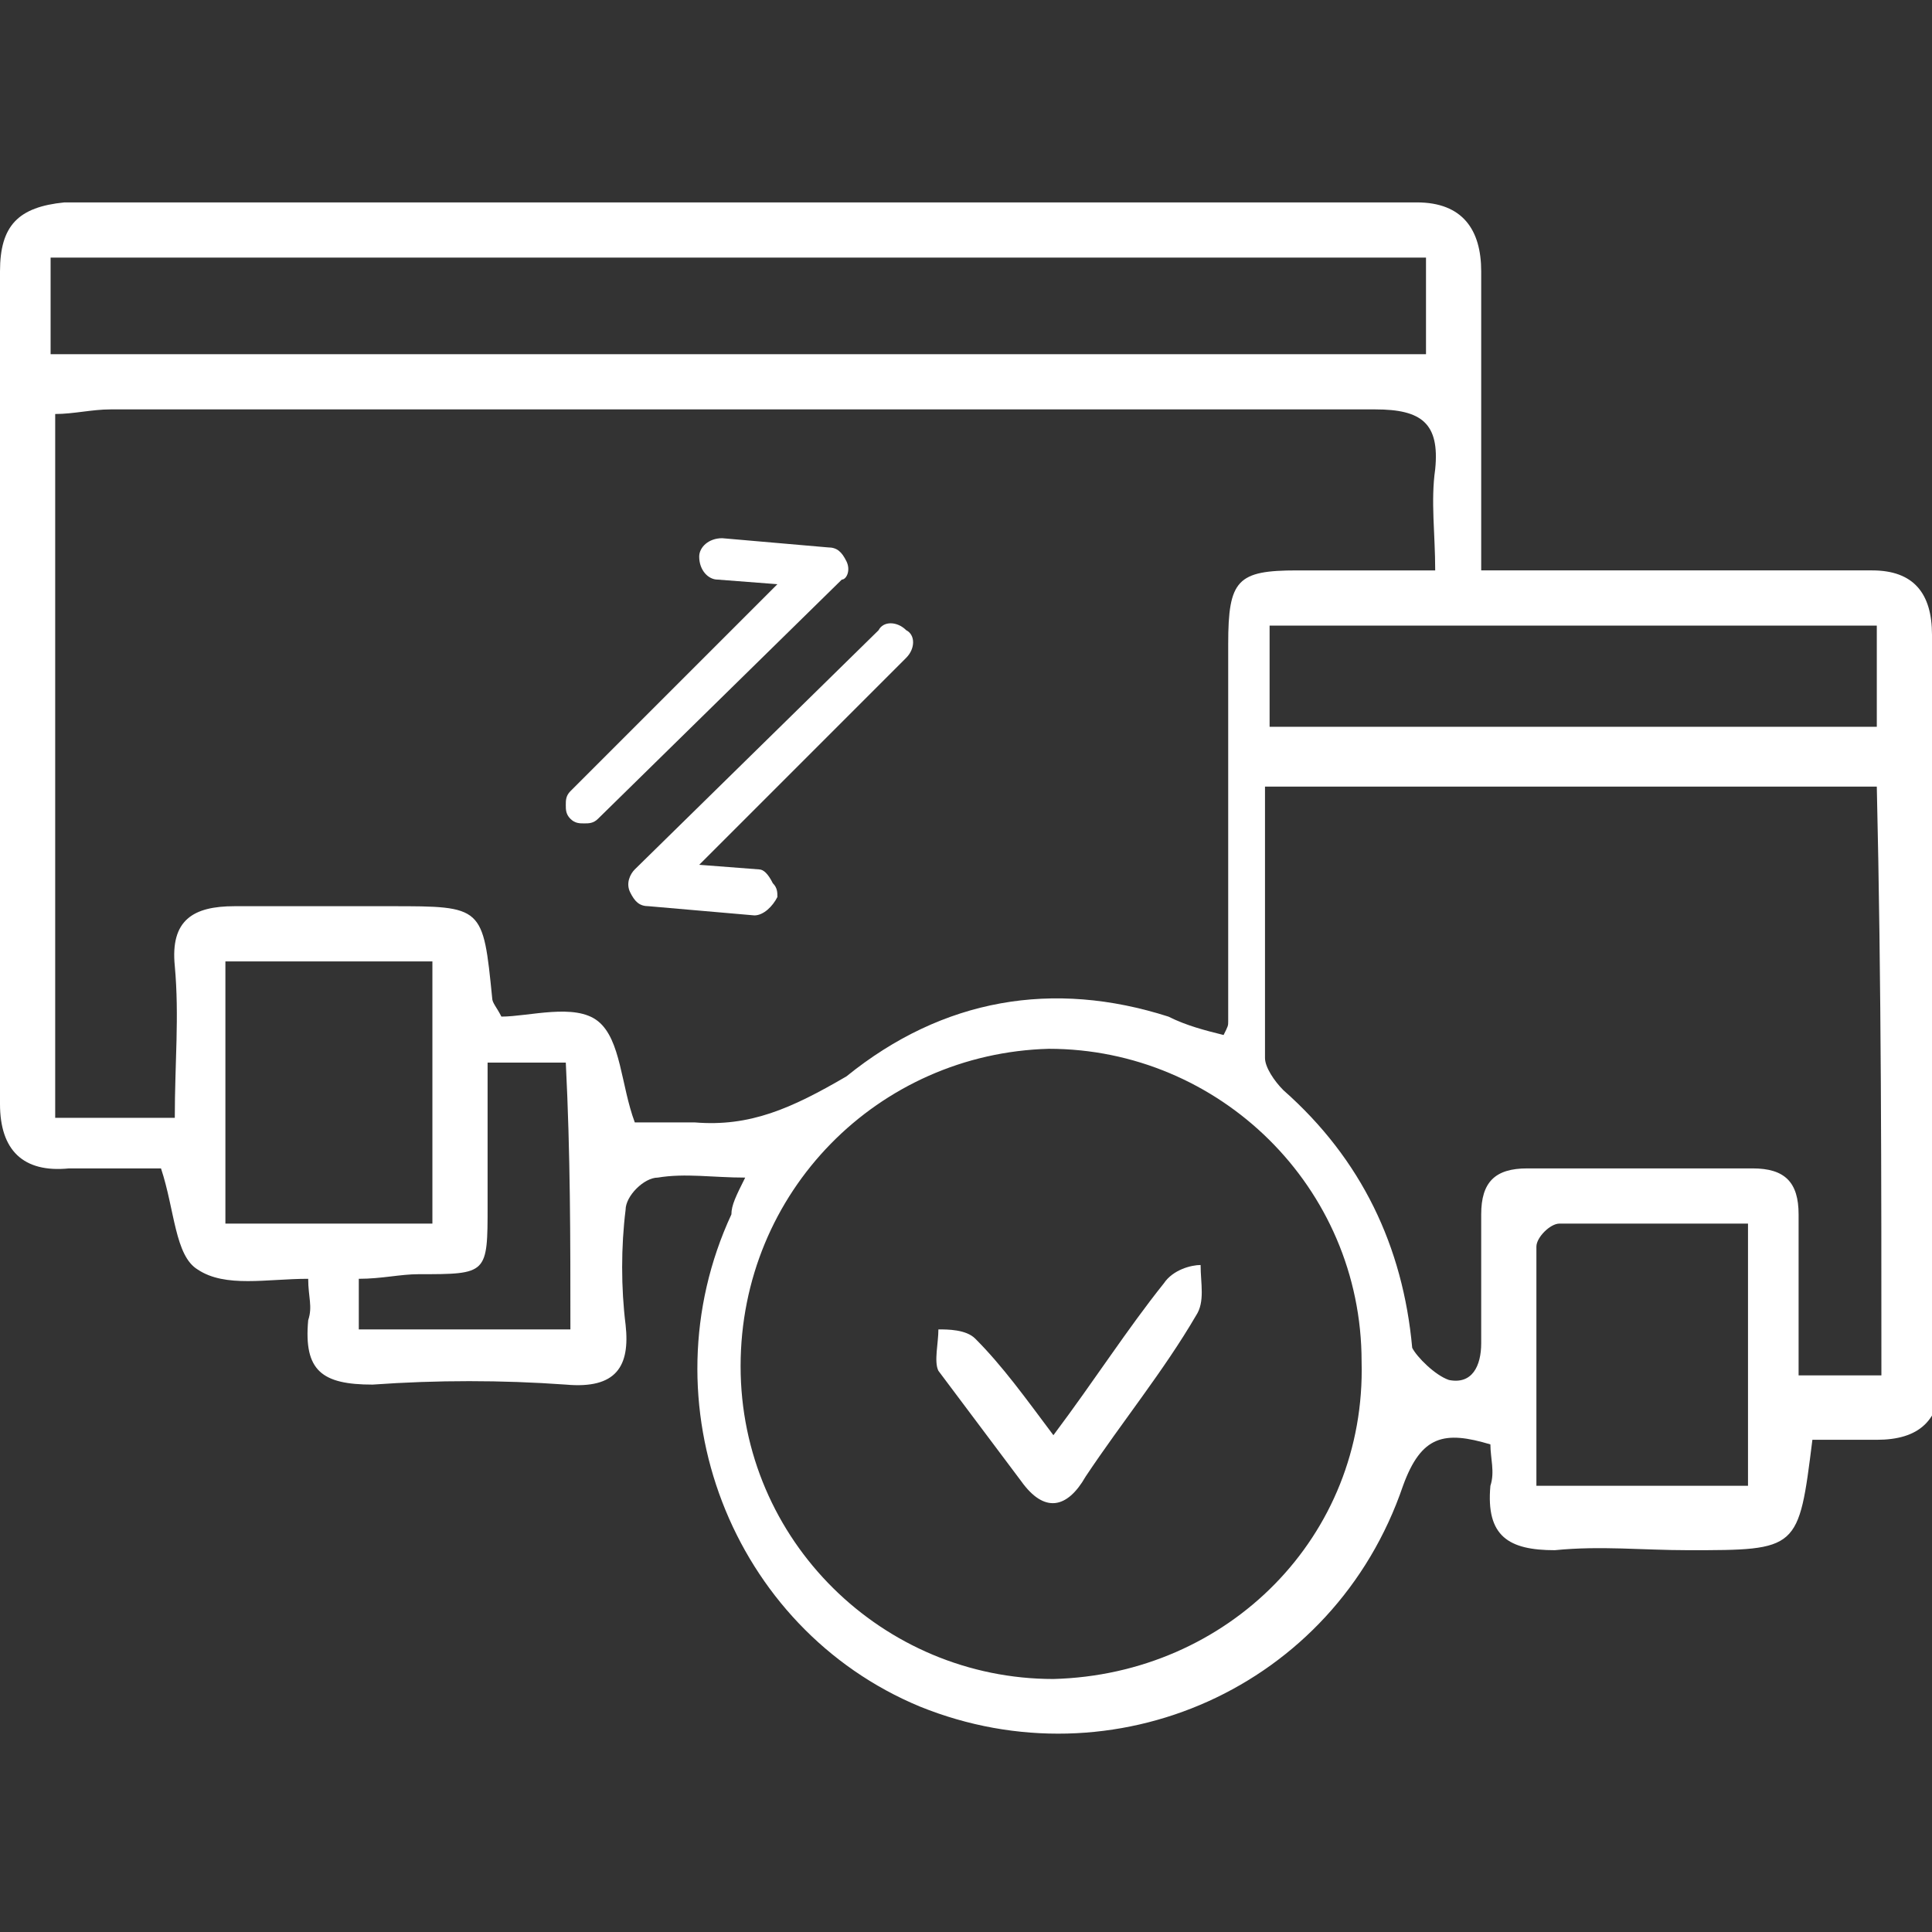 <?xml version="1.0" encoding="utf-8"?>
<!-- Generator: Adobe Illustrator 19.0.0, SVG Export Plug-In . SVG Version: 6.00 Build 0)  -->
<svg version="1.1" id="Layer_1" xmlns="http://www.w3.org/2000/svg" xmlns:xlink="http://www.w3.org/1999/xlink" x="0px" y="0px"
	 viewBox="0 0 42 42" style="enable-background:new 0 0 42 42;" xml:space="preserve">
<rect x="0" y="0" width="42" height="42" fill="#333333" stroke="none"/>
<style type="text/css">
	.st0{fill:#FFFFFF;}
</style>
<g id="XMLID_524_">
	<path id="XMLID_556_" class="st0" d="M42,13.8c0-0.9-0.4-1.4-1.3-1.4c-1,0-1.9,0-2.9,0c-1.8,0-3.7,0-5.6,0c0-0.5,0-0.9,0-1.3
		c0-1.7,0-3.5,0-5.2c0-0.9-0.4-1.5-1.4-1.5c-9.8,0-19.6,0-29.4,0C0.4,4.5,0,4.9,0,5.9C0,11.9,0,18,0,24c0,1,0.5,1.5,1.5,1.4
		c0.7,0,1.5,0,2,0c0.3,0.9,0.3,1.9,0.8,2.2c0.6,0.4,1.5,0.2,2.4,0.2c0,0.4,0.1,0.6,0,0.9c-0.1,1.1,0.3,1.4,1.4,1.4
		c1.4-0.1,2.8-0.1,4.2,0c1.1,0.1,1.4-0.4,1.3-1.3c-0.1-0.8-0.1-1.7,0-2.5c0-0.3,0.4-0.7,0.7-0.7c0.6-0.1,1.2,0,1.9,0
		c-0.2,0.4-0.3,0.6-0.3,0.8c-1.9,4.1,0,9,4.1,10.7c4.2,1.7,9-0.4,10.5-4.8c0.4-1.1,0.9-1.2,1.9-0.9c0,0.3,0.1,0.6,0,0.9
		c-0.1,1.1,0.4,1.4,1.4,1.4c1-0.1,1.9,0,2.9,0c2.4,0,2.4,0,2.7-2.4c0.5,0,0.9,0,1.4,0c0.9,0,1.4-0.4,1.4-1.4
		C42,24.4,42,19.1,42,13.8z M40.8,13.6c0,0.7,0,1.5,0,2.2c-4.4,0-8.8,0-13.2,0c0-0.7,0-1.4,0-2.2C32.1,13.6,36.4,13.6,40.8,13.6z
		 M1.1,5.6c9.9,0,19.8,0,29.9,0c0,0.7,0,1.3,0,2.1c-9.9,0-19.8,0-29.9,0C1.1,7,1.1,6.4,1.1,5.6z M4.9,26.6c0-1.9,0-3.7,0-5.7
		c1.5,0,3,0,4.5,0c0,1.9,0,3.7,0,5.7C8,26.6,6.5,26.6,4.9,26.6z M12.4,28.9c-1.5,0-3,0-4.6,0c0-0.4,0-0.7,0-1.1
		c0.5,0,0.9-0.1,1.3-0.1c1.5,0,1.5,0,1.5-1.5c0-1,0-2,0-3.1c0.6,0,1.1,0,1.7,0C12.4,25.1,12.4,26.9,12.4,28.9z M15.1,24.4
		c-0.5,0-0.9,0-1.3,0c-0.3-0.8-0.3-1.8-0.8-2.2c-0.5-0.4-1.5-0.1-2.1-0.1c-0.1-0.2-0.2-0.3-0.2-0.4c-0.2-2-0.2-2-2.2-2
		c-1.1,0-2.3,0-3.4,0c-0.9,0-1.4,0.3-1.3,1.3c0.1,1.1,0,2.1,0,3.3c-0.9,0-1.7,0-2.6,0c0-5.1,0-10.1,0-15.3c0.4,0,0.8-0.1,1.2-0.1
		c9.2,0,18.3,0,27.5,0c1,0,1.4,0.3,1.3,1.3c-0.1,0.7,0,1.4,0,2.2c-1.1,0-2.1,0-3,0c-1.3,0-1.5,0.2-1.5,1.6c0,2.7,0,5.4,0,8.2
		c0,0.1,0,0.1-0.1,0.3c-0.4-0.1-0.8-0.2-1.2-0.4c-2.5-0.8-4.9-0.4-7,1.3C17.2,24.1,16.3,24.5,15.1,24.4z M22.9,36.5
		c-3.7,0-6.8-3-6.8-6.8c0-3.8,3-6.8,6.7-6.9c3.7,0,6.8,3,6.8,6.8C29.7,33.4,26.7,36.4,22.9,36.5z M38,32.3c-1.5,0-3,0-4.6,0
		c0-1.8,0-3.5,0-5.2c0-0.2,0.3-0.5,0.5-0.5c1.3,0,2.7,0,4.1,0C38,28.6,38,30.4,38,32.3z M40.9,29.9c-0.6,0-1.1,0-1.8,0
		c0-1.2,0-2.3,0-3.5c0-0.7-0.3-1-1-1c-1.6,0-3.2,0-4.9,0c-0.7,0-1,0.3-1,1c0,0.9,0,1.8,0,2.8c0,0.5-0.2,0.9-0.7,0.8
		c-0.3-0.1-0.7-0.5-0.8-0.7c-0.2-2.2-1.1-4.1-2.8-5.6c-0.2-0.2-0.4-0.5-0.4-0.7c0-1.9,0-3.9,0-5.9c4.5,0,8.8,0,13.3,0
		C40.9,21.4,40.9,25.6,40.9,29.9z"/>
	<path id="XMLID_594_" class="st0" d="M25.3,27.9c-0.8,1-1.5,2.1-2.4,3.3c-0.6-0.8-1.1-1.5-1.7-2.1c-0.2-0.2-0.6-0.2-0.8-0.2
		c0,0.3-0.1,0.7,0,0.9c0.6,0.8,1.2,1.6,1.8,2.4c0.5,0.7,1,0.6,1.4-0.1c0.8-1.2,1.7-2.3,2.4-3.5c0.2-0.3,0.1-0.7,0.1-1.1
		C25.9,27.5,25.5,27.6,25.3,27.9z"/>
	<path id="XMLID_595_" class="st0" d="M18.4,12.2c-0.1-0.2-0.2-0.3-0.4-0.3l-2.3-0.2c-0.3,0-0.5,0.2-0.5,0.4c0,0.3,0.2,0.5,0.4,0.5
		l1.3,0.1l-4.5,4.5c-0.1,0.1-0.1,0.2-0.1,0.3c0,0.1,0,0.2,0.1,0.3c0.1,0.1,0.2,0.1,0.3,0.1c0.1,0,0.2,0,0.3-0.1l5.3-5.2
		C18.4,12.6,18.5,12.4,18.4,12.2z"/>
	<path id="XMLID_596_" class="st0" d="M16.5,18.9l-1.3-0.1l4.5-4.5c0.2-0.2,0.2-0.5,0-0.6c-0.2-0.2-0.5-0.2-0.6,0l-5.3,5.2
		c-0.1,0.1-0.2,0.3-0.1,0.5c0.1,0.2,0.2,0.3,0.4,0.3l2.3,0.2c0,0,0,0,0,0c0.2,0,0.4-0.2,0.5-0.4c0-0.1,0-0.2-0.1-0.3
		C16.7,19,16.6,18.9,16.5,18.9z"/>
</g>
</svg>
